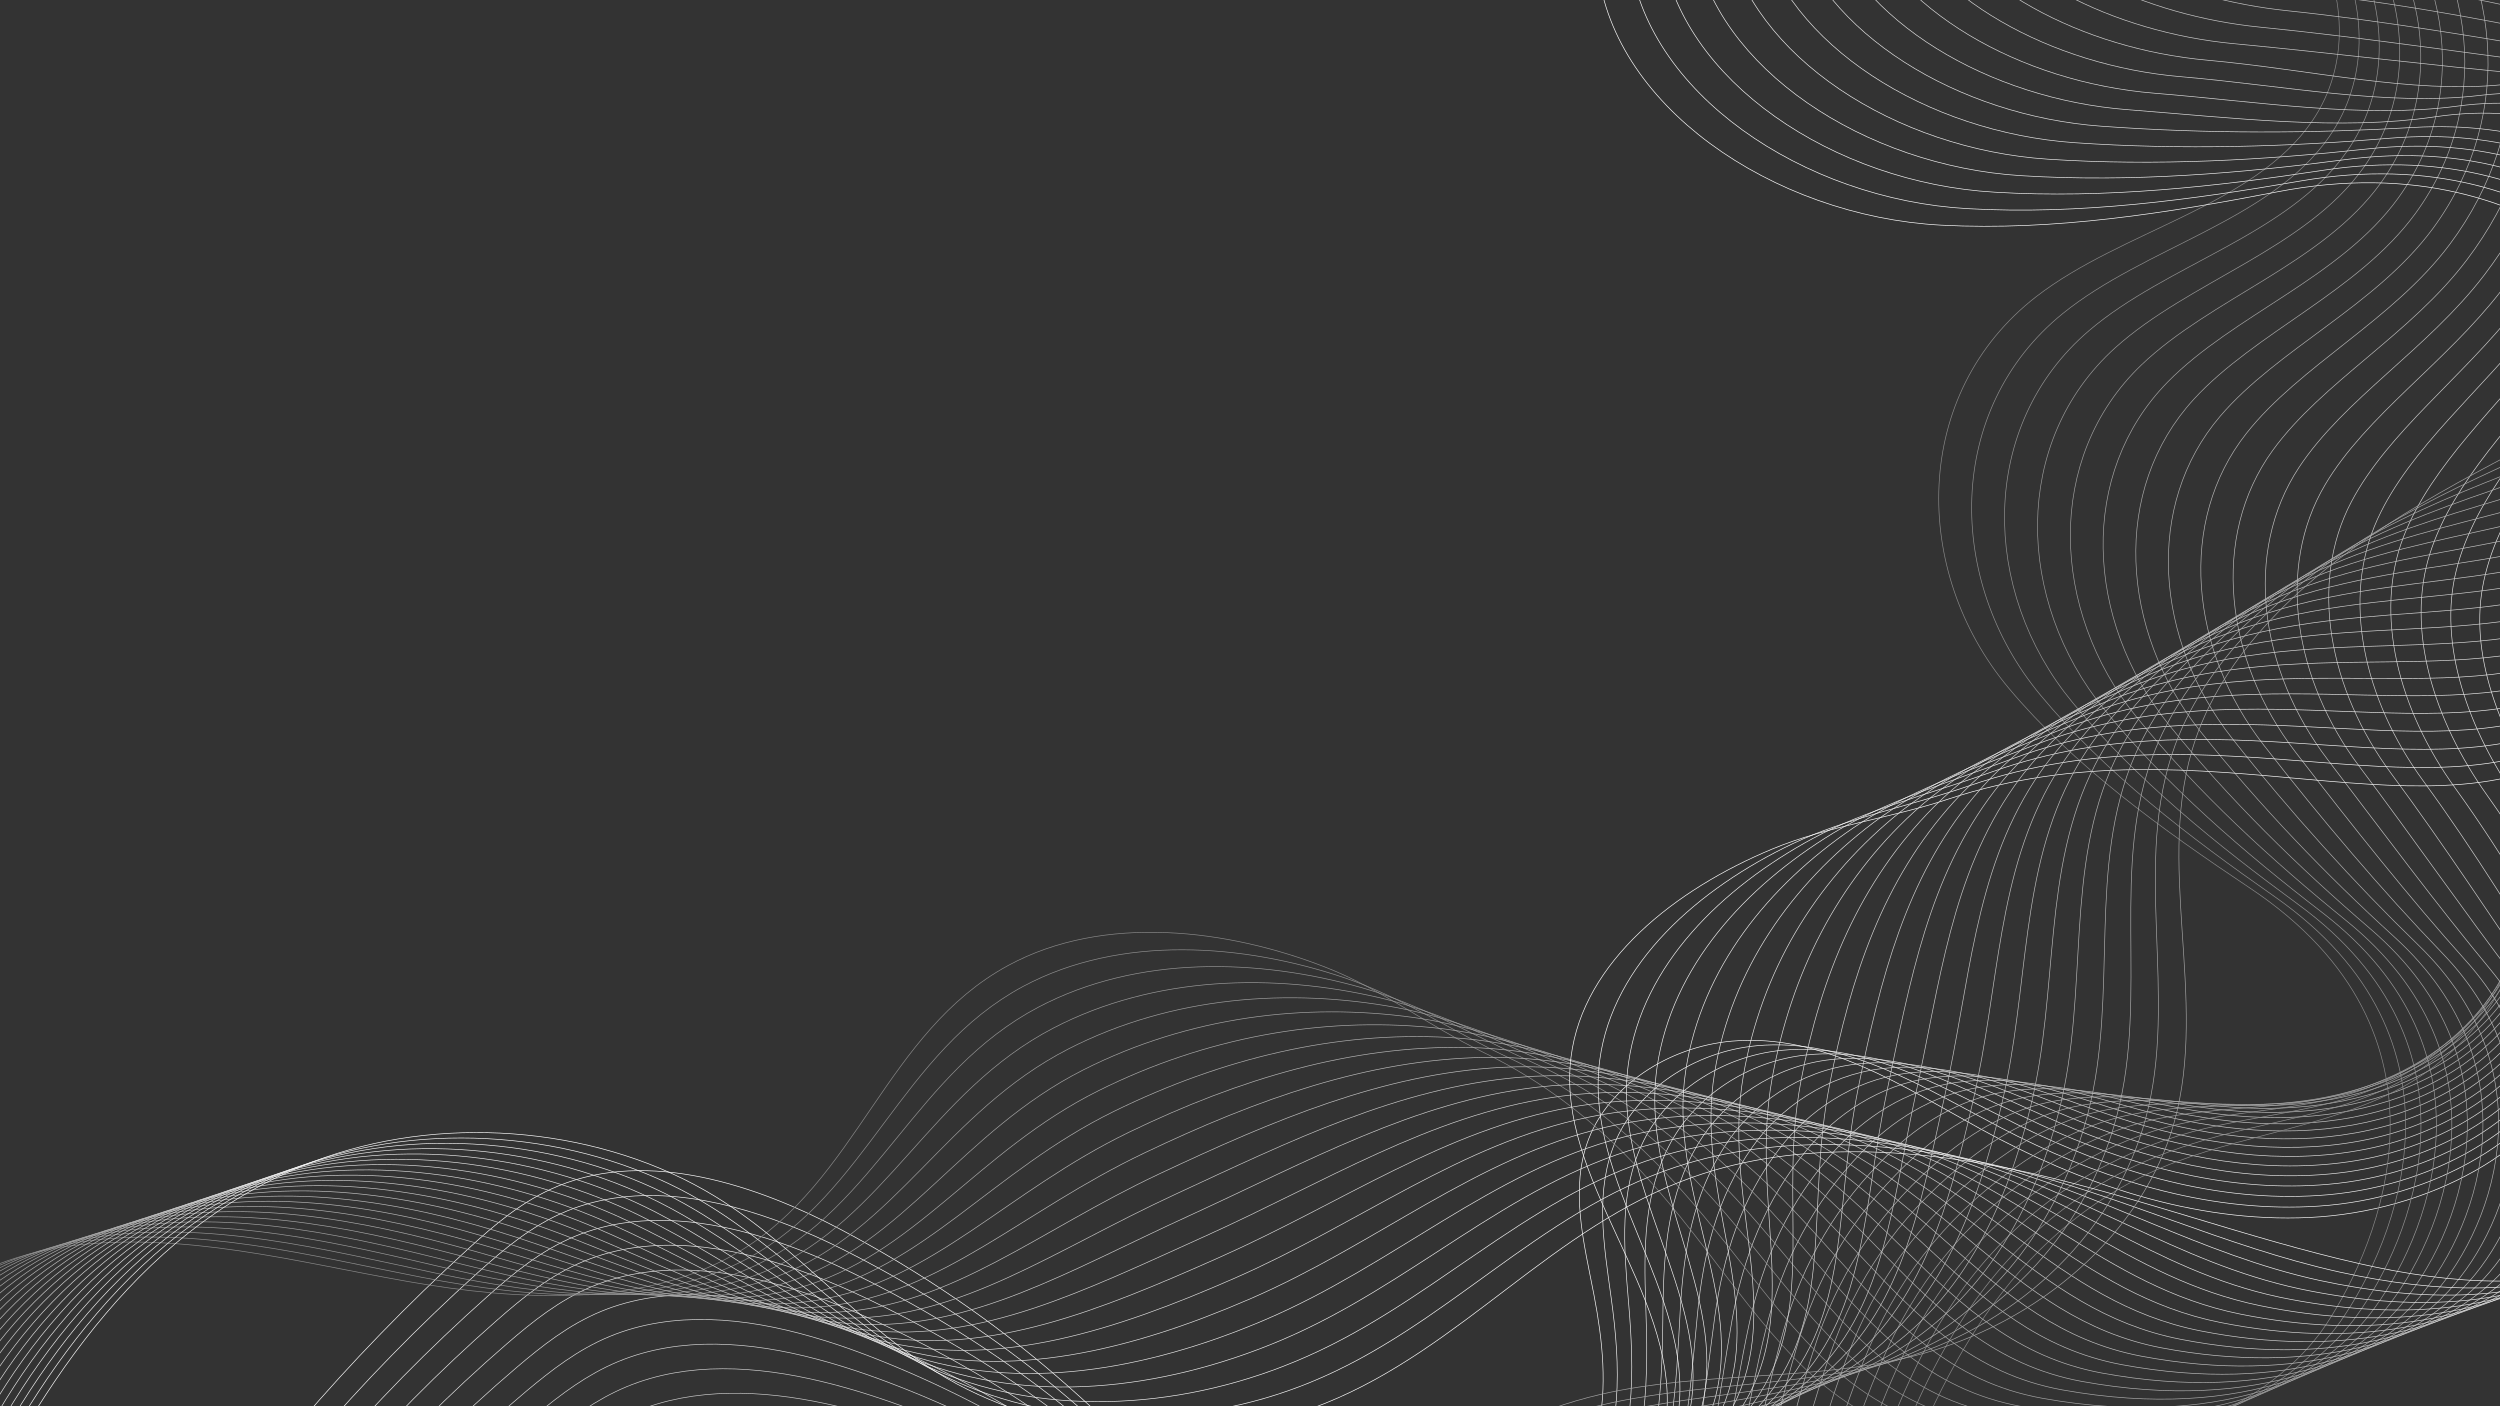 <svg width="3840" height="2160" viewBox="0 0 3840 2160" fill="none" xmlns="http://www.w3.org/2000/svg">
<rect x="0" y="0" width="3840" height="2160" fill="#333333" stroke="none"/>
<g clip-path="url(#clip0_72_3)">
<mask id="mask0_72_3" style="mask-type:luminance" maskUnits="userSpaceOnUse" x="0" y="0" width="3840" height="2160">
<path d="M3840 0H0V2160H3840V0Z" fill="white"/>
</mask>
<g mask="url(#mask0_72_3)">
<path d="M460.493 2184.94C540.098 2091.98 626.314 2003.06 718.515 1918.8C759.501 1881.34 802.867 1844.07 857.2 1821.76C996.086 1764.75 1162.17 1820.1 1293 1889.35C1413.51 1953.14 1524.98 2029.07 1624.28 2115C1722.7 2200.17 1811 2296.39 1930.22 2359.86C2049.45 2423.32 2213.1 2446.79 2328.31 2378.25C2396.87 2337.47 2438.14 2269.79 2453.75 2200.26C2469.37 2130.73 2461.71 2058.96 2448.34 1989.09C2433.03 1909.1 2410.57 1825.66 2440.51 1748.67C2471.51 1668.98 2561.16 1607.93 2660.03 1599.2C2800.69 1586.78 2924.35 1669.41 3042.89 1734.49C3193.49 1817.17 3368.49 1878.72 3547.87 1870.02C3727.24 1861.32 3908.5 1768.74 3962.3 1624.1" stroke="white" stroke-miterlimit="10"/>
<path d="M479.068 2215.98C557.225 2124.55 642.324 2037.37 733.537 1955.11C774.082 1918.54 816.968 1882.23 870.359 1860.29C977.608 1816.21 1101.1 1838.61 1211.79 1882C1241.95 1893.81 1271.17 1907.18 1298.86 1921.18C1417.93 1981.45 1528.46 2053.79 1627.36 2136.11C1725.35 2217.68 1813.29 2310.73 1931.27 2371.85C1997.42 2406.11 2075.8 2429.58 2153 2433.8C2220.24 2437.45 2286.95 2426.16 2342.72 2393.98C2352.68 2388.23 2362.1 2381.93 2370.99 2375.12C2425.72 2333.19 2458.97 2272.89 2473.52 2211.13C2478.19 2191.29 2481.1 2171.28 2482.66 2151.22C2486.75 2098.83 2481.96 2045.8 2474.83 1994C2463.63 1911.81 2448.71 1827.63 2482.41 1750.81C2515.88 1674.51 2601.84 1615.18 2698.36 1606.25C2835.68 1593.53 2956.85 1671.39 3072.77 1731.9C3081.91 1736.67 3091.14 1741.36 3100.45 1745.95C3241.15 1815.42 3400.41 1863.6 3562.18 1852.55C3734.66 1840.77 3907.64 1748.68 3957.6 1607.32" stroke="#F9F9F9" stroke-miterlimit="10"/>
<path d="M497.643 2247.03C574.346 2157.11 658.33 2071.69 748.559 1991.42C788.659 1955.74 831.068 1920.41 883.528 1898.82C988.856 1855.46 1109.87 1875.67 1218.8 1916.24C1248.52 1927.28 1277.35 1939.83 1304.72 1953.01C1422.36 2009.75 1531.96 2078.53 1630.45 2157.22C1728.03 2235.19 1815.66 2324.98 1932.34 2383.84C2001 2418.47 2081.43 2442.94 2160.98 2448.21C2230.11 2452.74 2299.29 2442.1 2357.14 2409.7C2367.49 2403.91 2377.3 2397.52 2386.55 2390.58C2443.57 2347.84 2477.62 2285.69 2493.29 2222.01C2498.31 2201.58 2501.59 2180.97 2503.59 2160.37C2508.82 2106.53 2505.92 2051.99 2501.32 1998.91C2494.24 1914.52 2486.72 1829.71 2524.3 1752.95C2559.99 1680.06 2642.53 1622.45 2736.69 1613.3C2870.68 1600.28 2989.35 1673.38 3102.65 1729.32C3111.59 1733.73 3120.6 1738.05 3129.69 1742.29C3267.08 1806.3 3421.19 1849.02 3576.5 1835.08C3742.07 1820.22 3906.77 1728.61 3952.91 1590.53" stroke="#F4F4F4" stroke-miterlimit="10"/>
<path d="M516.219 2278.08C591.467 2189.68 674.34 2106 763.586 2027.72C803.241 1992.94 845.174 1958.58 896.691 1937.34C1000.1 1894.72 1118.64 1912.73 1225.81 1950.48C1255.09 1960.75 1283.52 1972.47 1310.58 1984.84C1426.78 2038.06 1535.45 2103.27 1633.54 2178.33C1730.69 2252.71 1818.09 2339.16 1933.39 2395.82C2004.6 2430.82 2087.05 2456.3 2168.95 2462.62C2239.98 2468.03 2311.63 2458.06 2371.54 2425.42C2382.28 2419.58 2392.48 2413.1 2402.1 2406.04C2461.41 2362.5 2496.28 2298.5 2513.06 2232.87C2518.42 2211.87 2522.08 2190.67 2524.51 2169.51C2530.88 2114.23 2529.88 2058.18 2527.82 2003.82C2524.84 1917.23 2524.57 1831.89 2566.2 1755.08C2603.85 1685.6 2683.21 1629.7 2775.02 1620.34C2905.68 1607.02 3021.85 1675.36 3132.53 1726.73C3141.26 1730.77 3150.06 1734.74 3158.93 1738.61C3293.01 1797.16 3441.98 1834.44 3590.82 1817.6C3749.5 1799.67 3905.92 1708.54 3948.22 1573.75" stroke="#EEEEEE" stroke-miterlimit="10"/>
<path d="M534.794 2309.13C608.594 2222.24 690.345 2140.31 778.609 2064.03C817.818 2030.14 859.279 1996.75 909.86 1975.87C1011.35 1933.97 1127.41 1949.78 1232.83 1984.72C1261.65 1994.21 1289.69 2005.12 1316.44 2016.66C1431.21 2066.37 1538.94 2127.99 1636.62 2199.42C1733.36 2270.21 1820.58 2353.27 1934.46 2407.8C2008.23 2443.13 2092.68 2469.64 2176.94 2477.01C2249.85 2483.32 2323.98 2474 2385.96 2441.13C2397.09 2435.24 2407.66 2428.68 2417.66 2421.49C2479.25 2377.14 2514.93 2311.3 2532.83 2243.73C2538.54 2222.14 2542.57 2200.35 2545.44 2178.64C2552.95 2121.92 2553.84 2064.36 2554.31 2008.71C2555.45 1919.92 2562.28 1834.13 2608.1 1757.2C2647.46 1691.11 2723.9 1636.93 2813.35 1627.37C2940.68 1613.75 3054.35 1677.33 3162.42 1724.13C3170.94 1727.81 3179.52 1731.42 3188.18 1734.93C3318.95 1788.03 3462.77 1819.85 3605.15 1800.11C3756.92 1779.11 3905.06 1688.46 3943.53 1556.95" stroke="#E9E9E9" stroke-miterlimit="10"/>
<path d="M553.37 2340.18C625.715 2254.81 706.355 2174.63 793.631 2100.34C832.399 2067.34 873.38 2034.92 923.018 2014.4C1022.6 1973.23 1136.17 1986.85 1239.84 2018.96C1268.22 2027.68 1295.86 2037.77 1322.29 2048.49C1435.63 2094.68 1542.43 2152.73 1639.7 2220.53C1736.02 2287.72 1823.11 2367.33 1935.51 2419.79C2011.87 2455.44 2098.3 2483 2184.9 2491.42C2259.71 2498.61 2336.31 2489.95 2400.35 2456.85C2411.87 2450.92 2422.84 2444.27 2433.2 2436.94C2497.08 2391.79 2533.57 2324.1 2552.59 2254.6C2558.64 2232.42 2563.05 2210.04 2566.35 2187.78C2575.01 2129.61 2577.65 2070.54 2580.8 2013.62C2585.83 1922.62 2599.82 1836.42 2649.98 1759.34C2690.82 1696.59 2764.57 1644.19 2851.68 1634.42C2975.67 1620.5 3086.84 1679.31 3192.29 1721.53C3200.6 1724.86 3208.98 1728.1 3217.41 1731.26C3344.87 1778.89 3483.54 1805.27 3619.45 1782.64C3764.33 1758.55 3904.19 1668.39 3938.83 1540.16" stroke="#E3E3E3" stroke-miterlimit="10"/>
<path d="M571.95 2371.23C642.842 2287.37 722.37 2208.94 808.658 2136.65C846.981 2104.53 887.485 2073.09 936.192 2052.92C1033.86 2012.49 1144.95 2023.9 1246.86 2053.2C1274.79 2061.15 1302.04 2070.42 1328.16 2080.32C1440.07 2122.99 1545.92 2177.46 1642.79 2241.64C1738.7 2305.23 1825.7 2381.33 1936.57 2431.78C2015.54 2467.72 2103.93 2496.36 2192.89 2505.83C2269.59 2513.9 2348.66 2505.9 2414.78 2472.58C2426.69 2466.59 2438.03 2459.86 2448.77 2452.4C2514.93 2406.45 2552.23 2336.91 2572.37 2265.48C2578.77 2242.71 2583.54 2219.73 2587.28 2196.92C2597.08 2137.31 2601.61 2076.72 2607.29 2018.53C2616.41 1925.32 2637.19 1838.75 2691.89 1761.48C2733.96 1702.04 2805.27 1651.45 2890.01 1641.47C3010.67 1627.25 3119.34 1681.31 3222.17 1718.95C3230.28 1721.92 3238.45 1724.8 3246.65 1727.6C3370.8 1769.78 3504.33 1790.7 3633.77 1765.17C3771.75 1738.01 3903.33 1648.34 3934.14 1523.39" stroke="#DEDEDE" stroke-miterlimit="10"/>
<path d="M590.525 2402.28C659.968 2319.94 738.376 2243.26 823.68 2172.96C861.558 2141.73 901.586 2111.27 949.355 2091.45C1045.1 2051.75 1153.72 2060.96 1253.87 2087.44C1281.35 2094.61 1308.21 2103.07 1334.01 2112.15C1444.49 2151.3 1549.41 2202.19 1645.87 2262.75C1741.36 2322.75 1828.32 2395.28 1937.63 2443.77C2019.23 2479.98 2109.55 2509.72 2200.86 2520.24C2279.45 2529.2 2361 2521.85 2429.18 2488.3C2441.48 2482.27 2453.21 2475.45 2464.32 2467.86C2532.76 2421.11 2570.88 2349.72 2592.13 2276.36C2598.88 2253.01 2604.02 2229.43 2608.2 2206.07C2619.15 2145.02 2625.55 2082.91 2633.78 2023.44C2646.99 1928.03 2674.37 1841.07 2733.78 1763.62C2776.87 1707.44 2845.95 1658.71 2928.34 1648.53C3045.66 1634.01 3151.84 1683.3 3252.05 1716.37C3259.96 1718.98 3267.91 1721.5 3275.9 1723.93C3396.73 1760.66 3525.12 1776.12 3648.09 1747.7C3779.17 1717.47 3902.48 1628.28 3929.45 1506.61" stroke="#D8D8D8" stroke-miterlimit="10"/>
<path d="M609.101 2433.33C677.089 2352.5 754.386 2277.56 838.702 2209.27C876.134 2178.93 915.686 2149.44 962.519 2129.98C1056.35 2091 1162.43 2098.19 1260.88 2121.68C1287.91 2128.12 1314.38 2135.71 1339.87 2143.97C1448.91 2179.6 1552.9 2226.92 1648.96 2283.85C1744.03 2340.26 1830.98 2409.16 1938.69 2455.76C2022.94 2492.2 2115.17 2523.07 2208.84 2534.64C2289.33 2544.48 2373.35 2537.8 2443.59 2504.02C2456.28 2497.94 2468.4 2491.04 2479.87 2483.32C2550.6 2435.75 2589.53 2362.52 2611.91 2287.22C2619 2263.28 2624.51 2239.12 2629.13 2215.21C2641.21 2152.71 2649.51 2089.09 2660.28 2028.34C2677.6 1930.72 2711.37 1843.35 2775.68 1765.75C2819.6 1712.75 2886.64 1665.96 2966.67 1655.56C3080.66 1640.74 3184.34 1685.27 3281.94 1713.77C3289.63 1716.02 3297.37 1718.18 3305.14 1720.25C3422.66 1751.52 3545.9 1761.54 3662.41 1730.22C3786.59 1696.91 3901.62 1608.2 3924.76 1489.82" stroke="#D2D2D2" stroke-miterlimit="10"/>
<path d="M627.676 2464.38C694.21 2385.07 770.391 2311.88 853.724 2245.57C890.716 2216.13 929.792 2187.61 975.683 2168.51C1067.59 2130.26 1171.21 2135.26 1267.89 2155.91C1294.46 2161.59 1320.55 2168.36 1345.73 2175.79C1453.33 2207.91 1556.39 2251.64 1652.04 2304.95C1746.69 2357.76 1833.67 2423 1939.74 2467.74C2026.66 2504.39 2120.79 2536.42 2216.81 2549.04C2299.18 2559.76 2385.67 2553.74 2457.99 2519.74C2471.07 2513.6 2483.57 2506.62 2495.42 2498.77C2568.43 2450.4 2608.17 2375.32 2631.66 2298.08C2639.1 2273.56 2644.99 2248.81 2650.05 2224.34C2663.27 2160.4 2673.45 2095.26 2686.77 2033.24C2708.19 1933.41 2748.16 1845.57 2817.57 1767.88C2862.14 1717.99 2927.31 1673.21 3004.99 1662.6C3115.65 1647.48 3216.83 1687.25 3311.81 1711.17C3319.3 1713.06 3326.82 1714.86 3334.37 1716.57C3448.58 1742.39 3566.68 1746.95 3676.72 1712.74C3794 1676.35 3900.75 1588.12 3920.06 1473.03" stroke="#CDCDCD" stroke-miterlimit="10"/>
<path d="M646.251 2495.43C711.337 2417.63 786.401 2346.19 868.746 2281.88C905.293 2253.33 943.892 2225.78 988.846 2207.04C1078.84 2169.51 1179.98 2172.33 1274.9 2190.16C1301.03 2195.07 1326.71 2201.01 1351.58 2207.63C1457.76 2236.22 1559.87 2276.39 1655.12 2326.07C1749.35 2375.28 1836.38 2436.81 1940.79 2479.73C2030.4 2516.56 2126.41 2549.78 2224.79 2563.45C2309.05 2575.06 2398.01 2569.7 2472.4 2535.46C2485.87 2529.28 2498.75 2522.21 2510.97 2514.23C2586.27 2465.06 2626.83 2388.13 2651.43 2308.96C2659.22 2283.85 2665.48 2258.5 2670.97 2233.49C2685.33 2168.1 2697.41 2101.46 2713.26 2038.15C2738.79 1936.12 2784.76 1847.72 2859.46 1770.02C2904.51 1723.16 2968 1680.47 3043.32 1669.66C3150.64 1654.24 3249.33 1689.24 3341.69 1708.59C3348.98 1710.12 3356.28 1711.56 3363.62 1712.91C3474.51 1733.27 3587.47 1732.38 3691.04 1695.28C3801.43 1655.81 3899.9 1568.07 3915.37 1456.25" stroke="#C7C7C7" stroke-miterlimit="10"/>
<path d="M664.827 2526.48C728.458 2450.2 802.411 2380.51 883.768 2318.19C919.869 2290.52 957.993 2263.95 1002.01 2245.56C1090.08 2208.77 1188.75 2209.39 1281.91 2224.39C1307.6 2228.53 1332.89 2233.65 1357.44 2239.45C1462.18 2264.53 1563.37 2301.12 1658.2 2347.17C1752.01 2392.79 1839.12 2450.57 1941.85 2491.72C2034.17 2528.69 2132.03 2563.14 2232.76 2577.86C2318.91 2590.35 2410.35 2585.65 2486.8 2551.18C2500.66 2544.95 2513.93 2537.8 2526.52 2529.68C2604.1 2479.71 2645.47 2400.93 2671.2 2319.83C2679.33 2294.13 2685.96 2268.19 2691.89 2242.63C2707.39 2175.8 2721.37 2107.64 2739.74 2043.06C2769.4 1938.82 2821.14 1849.72 2901.35 1772.15C2946.75 1728.24 3008.67 1687.72 3081.64 1676.7C3185.63 1660.98 3281.82 1691.22 3371.56 1706C3378.63 1707.16 3385.73 1708.25 3392.84 1709.23C3500.43 1724.14 3608.24 1717.79 3705.34 1677.8C3808.82 1635.25 3899.02 1548 3910.66 1439.47" stroke="#C2C2C2" stroke-miterlimit="10"/>
<path d="M683.402 2557.53C745.58 2482.76 818.417 2414.82 898.79 2354.5C934.446 2327.72 972.093 2302.12 1015.17 2284.09C1101.33 2248.03 1197.53 2246.46 1288.92 2258.63C1314.16 2262 1339.06 2266.3 1363.3 2271.28C1466.6 2292.84 1566.86 2325.84 1661.29 2368.28C1754.68 2410.3 1841.88 2464.29 1942.9 2503.7C2037.95 2540.79 2137.65 2576.5 2240.74 2592.27C2328.78 2605.64 2422.69 2601.59 2501.21 2566.91C2515.46 2560.63 2529.11 2553.39 2542.07 2545.15C2621.94 2494.36 2664.12 2413.74 2690.96 2330.7C2699.44 2304.42 2706.44 2277.88 2712.81 2251.77C2729.46 2183.5 2745.48 2113.86 2766.23 2047.97C2800.25 1941.57 2857.31 1851.58 2943.24 1774.29C2988.88 1733.24 3049.36 1694.97 3119.97 1683.75C3220.63 1667.73 3314.32 1693.2 3401.44 1703.41C3408.31 1704.21 3415.2 1704.94 3422.09 1705.56C3526.36 1715.01 3629.03 1703.21 3719.66 1660.32C3816.25 1614.7 3898.17 1527.93 3905.97 1422.68" stroke="#BCBCBC" stroke-miterlimit="10"/>
<path d="M701.978 2588.58C762.706 2515.33 834.427 2449.13 913.813 2390.8C949.023 2364.92 986.199 2340.3 1028.34 2322.62C1112.58 2287.29 1206.3 2283.52 1295.94 2292.88C1320.73 2295.47 1345.23 2298.95 1369.15 2303.11C1471.03 2321.15 1570.35 2350.59 1664.37 2389.39C1757.35 2427.82 1844.66 2477.98 1943.97 2515.7C2041.77 2552.84 2143.28 2589.86 2248.72 2606.68C2338.65 2620.94 2435.04 2617.55 2515.63 2582.63C2530.26 2576.3 2544.3 2568.98 2557.63 2560.61C2639.78 2509.02 2682.78 2426.55 2710.74 2341.57C2719.56 2314.71 2726.93 2287.58 2733.74 2260.92C2751.53 2191.19 2769.45 2120.05 2792.73 2052.88C2830.86 1944.29 2893.29 1853.25 2985.14 1776.43C3030.92 1738.14 3090.05 1702.23 3158.31 1690.8C3255.63 1674.48 3346.83 1695.19 3431.33 1700.83C3438 1701.27 3444.67 1701.63 3451.35 1701.89C3552.3 1705.89 3649.83 1688.64 3734 1642.85C3823.68 1594.15 3897.32 1507.86 3901.29 1405.9" stroke="#B7B7B7" stroke-miterlimit="10"/>
<path d="M720.553 2619.63C779.827 2547.89 850.432 2483.45 928.835 2427.11C963.604 2402.11 1000.3 2378.47 1041.5 2361.14C1123.82 2326.54 1215.08 2320.56 1302.95 2327.11C1327.3 2328.92 1351.4 2331.59 1375.01 2334.93C1475.45 2349.45 1573.84 2375.31 1667.46 2410.49C1760.01 2445.32 1847.46 2491.62 1945.02 2527.68C2045.6 2564.85 2148.9 2603.21 2256.69 2621.08C2348.52 2636.22 2447.38 2633.49 2530.03 2598.35C2545.05 2591.97 2559.48 2584.56 2573.18 2576.06C2657.62 2523.67 2701.42 2439.35 2730.5 2352.44C2739.67 2324.99 2747.41 2297.26 2754.65 2270.05C2773.59 2198.89 2793.4 2126.23 2819.22 2057.78C2861.46 1946.99 2929.04 1854.67 3027.04 1778.56C3072.88 1742.95 3130.73 1709.48 3196.64 1697.84C3290.62 1681.22 3379.32 1697.17 3461.21 1698.24C3467.67 1698.32 3474.12 1698.31 3480.58 1698.22C3578.22 1696.76 3670.6 1674.06 3748.31 1625.37C3831.1 1573.6 3896.46 1487.8 3896.6 1389.11" stroke="#B1B1B1" stroke-miterlimit="10"/>
<path d="M739.128 2650.68C796.948 2580.46 866.442 2517.76 943.857 2463.42C978.181 2439.31 1014.4 2416.64 1054.66 2399.67C1135.07 2365.8 1223.86 2357.61 1309.96 2361.35C1333.86 2362.39 1357.57 2364.24 1380.86 2366.76C1479.87 2377.76 1577.32 2400.05 1670.53 2431.59C1762.67 2462.83 1850.26 2505.24 1946.07 2539.66C2049.44 2576.81 2154.52 2616.56 2264.66 2635.49C2358.38 2651.51 2459.71 2649.44 2544.44 2614.07C2559.85 2607.64 2574.66 2600.15 2588.73 2591.52C2675.45 2538.32 2720.07 2452.15 2750.26 2363.31C2759.78 2335.28 2767.9 2306.96 2775.57 2279.19C2795.65 2206.59 2817.35 2132.42 2845.71 2062.68C2892.05 1949.69 2964.59 1855.83 3068.92 1780.69C3114.78 1747.66 3171.4 1716.73 3234.96 1704.88C3325.61 1687.96 3411.81 1699.15 3491.08 1695.64C3497.33 1695.36 3503.58 1695 3509.81 1694.55C3604.14 1687.63 3691.38 1659.47 3762.62 1607.9C3838.5 1553.05 3895.59 1467.72 3891.89 1372.32" stroke="#ABABAB" stroke-miterlimit="10"/>
<path d="M757.704 2681.73C814.075 2613.02 882.453 2552.07 958.879 2499.72C992.758 2476.51 1028.5 2454.81 1067.83 2438.2C1146.32 2405.05 1232.63 2394.65 1316.97 2395.59C1340.43 2395.85 1363.74 2396.88 1386.73 2398.59C1484.3 2406.07 1580.82 2424.77 1673.62 2452.7C1765.34 2480.34 1853.09 2518.81 1947.13 2551.65C2053.31 2588.72 2160.14 2629.92 2272.64 2649.89C2368.25 2666.8 2472.05 2665.39 2558.84 2629.78C2574.64 2623.31 2589.84 2615.73 2604.28 2606.97C2693.28 2552.97 2738.72 2464.95 2770.03 2374.18C2779.89 2345.55 2788.38 2316.65 2796.49 2288.33C2817.7 2214.28 2841.3 2138.6 2872.19 2067.59C2922.65 1952.39 2999.95 1856.68 3110.81 1782.83C3156.65 1752.29 3212.08 1723.99 3273.28 1711.93C3360.6 1694.71 3444.3 1701.13 3520.95 1693.06C3526.99 1692.42 3533.03 1691.69 3539.05 1690.88C3630.06 1678.51 3712.15 1644.9 3776.93 1590.43C3845.91 1532.5 3894.72 1447.66 3887.19 1355.54" stroke="#A6A6A6" stroke-miterlimit="10"/>
<path d="M776.279 2712.77C831.196 2645.59 898.458 2586.38 973.901 2536.03C1007.33 2513.71 1042.61 2492.98 1080.99 2476.73C1157.57 2444.31 1241.41 2431.69 1323.98 2429.83C1347 2429.31 1369.91 2429.53 1392.58 2430.41C1488.72 2434.38 1584.3 2449.5 1676.7 2473.8C1768 2497.85 1855.91 2532.37 1948.18 2563.63C2057.2 2600.57 2165.76 2643.27 2280.61 2664.29C2378.11 2682.08 2484.39 2681.33 2573.25 2645.5C2589.44 2638.98 2605.02 2631.32 2619.83 2622.43C2711.12 2567.62 2757.37 2477.76 2789.8 2385.05C2800 2355.83 2808.86 2326.34 2817.41 2297.47C2839.77 2221.98 2865.26 2144.79 2898.69 2072.49C2953.26 1955.1 3035.13 1857.19 3152.71 1784.96C3198.53 1756.81 3252.77 1731.24 3311.62 1718.97C3395.6 1701.45 3476.81 1703.11 3550.84 1690.46C3556.68 1689.46 3562.5 1688.38 3568.3 1687.2C3656 1669.37 3732.95 1630.31 3791.25 1572.94C3853.34 1511.94 3893.87 1427.59 3882.51 1338.75" stroke="#A0A0A0" stroke-miterlimit="10"/>
<path d="M794.854 2743.83C848.317 2678.15 914.468 2620.7 988.923 2572.34C1021.91 2550.91 1056.71 2531.15 1094.15 2515.26C1168.81 2483.57 1250.18 2468.61 1330.99 2464.07C1353.56 2462.74 1376.08 2462.19 1398.44 2462.25C1493.15 2462.69 1587.79 2474.24 1679.78 2494.91C1770.66 2515.37 1858.74 2545.9 1949.24 2575.62C2061.12 2612.37 2171.39 2656.63 2288.59 2678.7C2387.98 2697.38 2496.73 2697.29 2587.66 2661.23C2604.24 2654.66 2620.2 2646.91 2635.38 2637.89C2728.96 2582.28 2776.02 2490.57 2809.56 2395.92C2820.12 2366.12 2829.35 2336.03 2838.33 2306.61C2861.83 2229.67 2889.22 2150.98 2925.18 2077.4C2983.85 1957.81 3070.15 1857.31 3194.6 1787.1C3240.41 1761.25 3293.46 1738.49 3349.94 1726.02C3430.6 1708.2 3509.3 1705.1 3580.71 1687.88C3586.35 1686.52 3591.96 1685.07 3597.53 1683.53C3681.92 1660.25 3753.73 1615.74 3805.56 1555.48C3860.75 1491.4 3893 1407.53 3877.81 1321.97" stroke="#9B9B9B" stroke-miterlimit="10"/>
<path d="M813.435 2774.87C865.449 2710.72 930.478 2655.01 1003.95 2608.65C1036.5 2588.11 1070.81 2569.32 1107.32 2553.78C1180.06 2522.82 1258.95 2505.66 1338.01 2498.3C1360.13 2496.2 1382.26 2494.83 1404.3 2494.07C1497.57 2490.99 1591.28 2498.97 1682.87 2516.02C1773.33 2532.88 1861.58 2559.39 1950.3 2587.61C2065.05 2624.1 2177.01 2669.98 2296.57 2693.11C2397.85 2712.66 2509.08 2713.24 2602.07 2676.94C2619.04 2670.33 2635.39 2662.49 2650.94 2653.34C2746.8 2596.93 2794.67 2503.37 2829.34 2406.78C2840.24 2376.4 2849.84 2345.72 2859.26 2315.75C2883.91 2237.37 2913.18 2157.16 2951.67 2082.3C3014.46 1960.51 3105.04 1857.03 3236.51 1789.22C3282.34 1765.58 3334.14 1745.74 3388.28 1733.06C3465.59 1714.94 3541.81 1707.07 3610.6 1685.28C3616.03 1683.56 3621.42 1681.75 3626.78 1679.85C3707.86 1651.11 3774.52 1601.14 3819.89 1537.99C3868.17 1470.83 3892.15 1387.45 3873.12 1305.18" stroke="#959595" stroke-miterlimit="10"/>
<path d="M832.01 2805.93C882.57 2743.29 946.488 2689.33 1018.97 2644.96C1051.07 2625.31 1084.91 2607.5 1120.49 2592.31C1191.31 2562.08 1267.72 2542.72 1345.02 2532.55C1366.69 2529.67 1388.42 2527.48 1410.16 2525.9C1502 2519.31 1594.77 2523.71 1685.95 2537.13C1775.99 2550.39 1864.42 2572.87 1951.35 2599.6C2069.01 2635.77 2182.64 2683.35 2304.54 2707.52C2407.72 2727.96 2521.42 2729.19 2616.47 2692.67C2633.84 2686.01 2650.56 2678.08 2666.49 2668.8C2764.63 2611.58 2813.32 2516.18 2849.1 2417.66C2860.34 2386.69 2870.32 2355.42 2880.17 2324.9C2905.96 2245.07 2937.13 2163.35 2978.16 2087.22C3045.05 1963.22 3139.82 1856.33 3278.39 1791.37C3324.3 1769.84 3374.81 1753 3426.6 1740.12C3500.58 1721.7 3574.29 1709.07 3640.47 1682.7C3645.69 1680.62 3650.87 1678.45 3656.01 1676.19C3733.78 1642 3795.3 1586.58 3834.2 1520.53C3875.58 1450.3 3891.28 1367.4 3868.42 1288.41" stroke="#909090" stroke-miterlimit="10"/>
<path d="M850.586 2836.97C964.695 2694.94 1152.76 2601.06 1352.03 2566.78C1551.31 2532.51 1760.56 2554.65 1952.41 2611.58C2072.99 2647.36 2188.26 2696.7 2312.52 2721.92C2436.79 2747.14 2576.59 2745.18 2682.05 2684.25C2814.02 2608.01 2858.04 2464.01 2901.1 2334.04C2971.92 2120.3 3085.18 1893.01 3320.29 1793.5C3437.4 1743.93 3574.46 1731.52 3685.26 1672.51C3838.87 1590.71 3915.53 1418.52 3863.73 1271.61" stroke="#8A8A8A" stroke-miterlimit="10"/>
<path d="M-216.868 2207.65C-238.413 2060.75 -66.555 1936.63 106.772 1913.81C280.095 1890.98 453.965 1938.08 625.7 1968.26C797.435 1998.45 990.659 2008.42 1134.12 1923.23C1317.52 1814.33 1359.95 1585.22 1548.63 1482.93C1695.69 1403.2 1887.11 1427.05 2037.79 1486.37C2122.98 1519.91 2195.41 1576.33 2276.84 1615.62C2646.11 1793.85 2671.01 2158.06 2984.74 2212.37C3324.43 2271.18 3508.75 2131.44 3572.86 2034.52C3654.98 1910.37 3791.91 1588.24 3456.39 1364.39C3320.08 1273.45 3185.52 1176.52 3085.24 1056.78C2935.11 877.5 2936.13 603.418 3128.11 455.276C3259.69 353.748 3461.77 316.626 3551.15 186.451C3611.23 98.958 3603.02 -13.841 3551.38 -105.088C3499.74 -196.335 3409.78 -268.496 3312.05 -327.02" stroke="#8A8A8A" stroke-miterlimit="10"/>
<path d="M-209.085 2214.98C-223.959 2063.87 -53.038 1933.31 125.46 1907.33C299.684 1881.98 476.421 1928.7 648.177 1962.03C817.905 1994.96 1006.34 2009.89 1149.34 1932.46C1332 1833.37 1383.37 1615.9 1571.82 1514.95C1721.93 1434.96 1910.32 1449.83 2064.59 1501.68C2153.21 1531.47 2231.74 1584.65 2317.02 1624.51C2678.53 1793.5 2708.27 2145.88 3015.17 2199.44C3345.28 2256.94 3528.58 2124.69 3595.2 2029.32C3679.62 1908.47 3810.27 1598.1 3493.23 1376.8C3362.52 1285.56 3232.9 1186.78 3134.24 1067.77C2988.54 892.746 2987.22 628.418 3168.42 481.568C3293.78 379.966 3488.6 338.572 3577.61 210.078C3638.7 122.235 3634.94 11.046 3589.82 -80.883C3544.27 -173.668 3461.21 -249.929 3367.3 -312.75" stroke="#909090" stroke-miterlimit="10"/>
<path d="M-201.303 2222.31C-209.505 2066.99 -39.532 1930.04 144.148 1900.86C319.278 1873.04 498.872 1919.3 670.659 1955.8C838.38 1991.43 1022.03 2011.37 1164.58 1941.69C1346.5 1852.42 1406.54 1646.22 1595.02 1546.98C1747.97 1466.44 1933.72 1472.52 2091.39 1517C2183.55 1543 2268.02 1592.99 2357.19 1633.4C2710.62 1793.56 2745.52 2133.7 3045.6 2186.53C3366.12 2242.72 3548.37 2117.96 3617.54 2024.14C3704.2 1906.57 3828.64 1607.77 3530.07 1389.22C3404.92 1297.62 3280.29 1197.04 3183.25 1078.77C3041.97 907.995 3038.3 653.34 3208.72 507.864C3327.89 406.132 3515.44 360.517 3604.06 233.708C3666.17 145.515 3666.89 35.861 3628.25 -56.669C3588.83 -151.07 3512.64 -231.353 3422.55 -298.473" stroke="#959595" stroke-miterlimit="10"/>
<path d="M-193.521 2229.64C-195.052 2070.1 -26.025 1926.81 162.842 1894.39C338.872 1864.16 521.323 1909.85 693.14 1949.56C858.849 1987.86 1037.72 2012.84 1179.81 1950.91C1361 1871.46 1429.86 1676.75 1618.21 1578.99C1774.13 1498.07 1957.28 1495.07 2118.2 1532.31C2213.97 1554.47 2304.27 1601.34 2397.37 1642.28C2742.39 1794 2782.77 2121.52 3076.03 2173.59C3386.97 2228.48 3568.14 2111.21 3639.87 2018.94C3728.73 1904.65 3847.07 1617.18 3566.9 1401.63C3447.27 1309.59 3328.07 1207.07 3232.25 1089.75C3095.97 922.903 3089.37 678.149 3249.02 534.147C3362.02 432.225 3541.91 382.273 3630.51 257.325C3693.38 168.653 3698.9 60.588 3666.69 -32.478C3633.42 -128.572 3564.07 -212.794 3477.8 -284.217" stroke="#9B9B9B" stroke-miterlimit="10"/>
<path d="M-185.738 2236.97C-180.598 2073.22 -12.513 1923.63 181.53 1887.9C358.472 1855.33 543.764 1900.37 715.617 1943.32C879.309 1984.24 1053.4 2014.3 1195.04 1960.13C1375.48 1890.5 1453.19 1707.3 1641.4 1611.01C1800.3 1529.72 1980.96 1517.49 2144.99 1547.61C2244.48 1565.88 2340.48 1609.72 2437.54 1651.16C2773.91 1794.77 2820.01 2109.33 3106.45 2160.66C3407.81 2214.24 3587.86 2104.46 3662.21 2013.74C3753.21 1902.72 3865.55 1626.35 3603.74 1414.04C3489.58 1321.46 3375.57 1217.25 3281.24 1100.74C3149.54 938.058 3140.4 702.856 3289.31 560.43C3396.14 458.253 3568.65 404.162 3656.95 280.943C3720.77 191.886 3730.96 85.247 3705.11 -8.281C3678.06 -106.142 3615.49 -194.236 3533.04 -269.957" stroke="#A0A0A0" stroke-miterlimit="10"/>
<path d="M-177.951 2244.3C-166.144 2076.33 1.004 1920.49 200.223 1881.43C378.081 1846.56 566.211 1890.85 738.104 1937.09C899.789 1980.58 1069.21 2016.01 1210.28 1969.35C1390.13 1909.85 1476.56 1737.87 1664.6 1643.03C1826.49 1561.38 2004.76 1539.78 2171.81 1562.93C2275.06 1577.23 2376.66 1618.13 2477.72 1660.04C2805.21 1795.86 2857.27 2097.15 3136.89 2147.73C3428.65 2200.01 3607.54 2097.71 3684.55 2008.55C3777.63 1900.78 3884.13 1635.25 3640.58 1426.46C3531.86 1333.26 3423.07 1227.45 3330.25 1111.73C3203.1 953.221 3191.41 727.449 3329.61 586.717C3430.28 484.207 3595.4 426.065 3683.4 304.56C3748.17 215.119 3763.12 109.845 3743.54 15.919C3722.77 -83.773 3666.91 -175.668 3588.28 -255.692" stroke="#A6A6A6" stroke-miterlimit="10"/>
<path d="M-170.168 2251.64C-151.69 2079.45 14.525 1917.4 218.911 1874.95C397.696 1837.83 588.657 1881.29 760.581 1930.85C920.258 1976.88 1084.89 2017.53 1225.5 1978.57C1404.61 1928.95 1499.93 1768.47 1687.79 1675.05C1852.68 1593.06 2028.62 1561.94 2198.6 1578.24C2305.67 1588.51 2412.79 1626.58 2517.89 1668.93C2836.3 1797.24 2894.52 2084.98 3167.31 2134.81C3449.49 2185.77 3627.18 2090.95 3706.88 2003.36C3802 1898.83 3902.83 1643.87 3677.41 1438.87C3574.13 1344.95 3470.56 1237.65 3379.25 1122.73C3256.65 968.406 3242.36 751.931 3369.92 613.008C3464.42 510.093 3622.18 447.976 3709.85 328.186C3775.59 238.365 3795.36 134.4 3781.98 40.124C3767.57 -61.452 3718.34 -157.101 3643.53 -241.427" stroke="#ABABAB" stroke-miterlimit="10"/>
<path d="M-162.386 2258.97C-137.237 2082.56 28.052 1914.35 237.599 1868.47C417.316 1829.13 611.108 1871.69 783.063 1924.61C940.749 1973.14 1100.56 2019.03 1240.73 1987.79C1419.09 1948.04 1523.32 1799.08 1710.99 1707.07C1878.89 1624.75 2052.53 1583.96 2225.41 1593.55C2336.31 1599.7 2448.9 1635.06 2558.07 1677.81C2867.21 1798.87 2931.76 2072.79 3197.74 2121.87C3470.34 2171.53 3646.79 2084.16 3729.22 1998.16C3826.32 1896.85 3921.69 1652.16 3714.25 1451.28C3616.39 1356.51 3518.03 1247.86 3428.25 1133.71C3310.18 983.586 3293.24 776.27 3410.22 639.287C3498.53 535.875 3648.96 469.878 3736.3 351.799C3803.01 261.602 3827.69 158.911 3820.42 64.316C3812.45 -39.178 3769.77 -138.542 3698.78 -227.167" stroke="#B1B1B1" stroke-miterlimit="10"/>
<path d="M-154.604 2266.3C-122.783 2085.68 41.595 1911.34 256.292 1862C436.951 1820.48 633.574 1862.05 805.545 1918.38C961.244 1969.37 1116.24 2020.53 1255.97 1997.02C1433.56 1967.12 1546.73 1829.71 1734.18 1739.09C1905.11 1656.46 2076.46 1605.86 2252.21 1608.86C2366.97 1610.82 2484.96 1643.59 2598.24 1686.69C2897.97 1800.75 2969.01 2060.61 3228.16 2108.94C3491.17 2157.3 3666.36 2077.37 3751.55 1992.97C3850.59 1894.85 3940.74 1660.13 3751.08 1463.69C3658.65 1367.96 3565.49 1258.08 3477.25 1144.7C3363.68 998.793 3344.02 800.487 3450.51 665.578C3532.6 561.583 3675.76 491.802 3762.74 375.425C3830.44 284.861 3860.11 183.41 3858.84 88.521C3857.43 -16.921 3821.19 -119.975 3754.02 -212.898" stroke="#B7B7B7" stroke-miterlimit="10"/>
<path d="M-146.821 2273.63C-108.329 2088.8 55.148 1908.37 274.98 1855.53C456.596 1811.87 656.051 1852.39 828.027 1912.15C981.75 1965.57 1131.9 2022.03 1271.2 2006.24C1448.03 1986.2 1570.16 1860.37 1757.38 1771.12C1931.34 1688.19 2100.4 1627.66 2279.01 1624.18C2397.63 1621.87 2521 1652.18 2638.42 1695.58C2928.6 1802.85 3006.27 2048.43 3258.59 2096.02C3512.03 2143.07 3685.89 2070.56 3773.89 1987.78C3874.82 1892.83 3960.04 1667.77 3787.92 1476.11C3700.96 1379.28 3612.95 1268.31 3526.25 1155.7C3417.16 1014.01 3394.7 824.571 3490.81 691.87C3566.61 587.196 3702.56 513.73 3789.18 399.051C3857.87 308.12 3892.63 207.896 3897.27 112.726C3902.5 5.327 3872.61 -101.403 3809.25 -198.634" stroke="#BCBCBC" stroke-miterlimit="10"/>
<path d="M-139.039 2280.96C-93.88 2091.92 68.71 1905.44 293.668 1849.05C476.247 1803.28 678.538 1842.68 850.504 1905.91C1002.27 1961.72 1147.56 2023.51 1286.43 2015.46C1462.48 2005.26 1593.58 1891.04 1780.57 1803.13C1957.59 1719.92 2124.32 1649.34 2305.82 1639.49C2428.29 1632.83 2556.99 1660.82 2678.6 1704.46C2959.11 1805.15 3043.52 2036.24 3289.03 2083.09C3532.88 2128.84 3705.4 2063.72 3796.23 1982.59C3899.01 1890.78 3979.64 1675.05 3824.76 1488.53C3743.33 1390.45 3660.4 1278.54 3575.25 1166.69C3470.64 1029.24 3445.25 848.517 3531.12 718.157C3600.57 612.71 3729.39 535.663 3815.64 422.673C3885.33 331.379 3925.25 232.386 3935.71 136.927C3947.7 27.57 3924.05 -82.84 3864.51 -184.369" stroke="#C2C2C2" stroke-miterlimit="10"/>
<path d="M-131.251 2288.3C-79.421 2095.03 82.294 1902.55 312.366 1842.58C495.923 1794.72 701.056 1832.93 872.991 1899.68C1022.81 1957.84 1163.22 2024.99 1301.67 2024.69C1476.94 2024.31 1617.03 1921.73 1803.77 1835.16C1983.84 1751.68 2148.22 1670.94 2332.63 1654.8C2458.93 1643.75 2592.96 1669.53 2718.78 1713.35C2989.53 1807.64 3080.78 2024.07 3319.46 2070.17C3553.73 2114.6 3724.86 2056.87 3818.57 1977.4C3923.16 1888.7 3999.59 1682 3861.61 1500.94C3785.81 1401.48 3707.83 1288.79 3624.26 1177.68C3524.09 1044.48 3495.64 872.334 3571.42 744.444C3634.42 638.129 3756.23 557.604 3842.09 446.291C3912.79 354.642 3957.95 256.88 3974.15 161.123C3992.98 49.827 3975.48 -64.277 3919.76 -170.108" stroke="#C7C7C7" stroke-miterlimit="10"/>
<path d="M-123.469 2295.63C-64.968 2098.15 95.887 1899.69 331.054 1836.1C515.599 1786.19 723.589 1823.14 895.473 1893.44C1043.37 1953.93 1178.87 2026.45 1316.9 2033.91C1491.39 2043.34 1640.48 1952.43 1826.96 1867.18C2010.1 1783.45 2172.09 1692.46 2359.43 1670.11C2489.54 1654.59 2628.88 1678.32 2758.96 1722.24C3019.85 1810.31 3117.92 2012.29 3349.89 2057.24C3574.46 2100.76 3744.29 2049.98 3840.91 1972.21C3947.27 1886.6 4019.92 1688.61 3898.44 1513.36C3828.43 1412.35 3755.23 1299.04 3673.27 1188.67C3577.51 1059.74 3545.84 896.037 3611.72 770.736C3668.14 663.461 3783.09 579.554 3868.55 469.917C3940.26 377.918 3990.72 281.405 4012.59 185.328C4038.36 72.118 4026.91 -45.71 3975.02 -155.84" stroke="#CDCDCD" stroke-miterlimit="10"/>
<path d="M-115.686 2302.96C-50.514 2101.26 109.501 1896.87 349.742 1829.62C535.286 1777.68 746.143 1813.32 917.95 1887.2C1063.95 1949.98 1194.53 2027.89 1332.13 2043.13C1505.85 2062.36 1663.94 1983.15 1850.15 1899.19C2036.37 1815.24 2195.9 1713.9 2386.22 1685.42C2520.11 1665.38 2664.75 1687.2 2799.12 1731.11C3050.1 1813.13 3155.15 2000.1 3380.31 2044.31C3595.29 2086.52 3763.68 2043.05 3863.23 1967.01C3971.33 1884.44 4040.7 1694.9 3935.27 1525.76C3871.25 1423.06 3802.61 1309.3 3722.26 1199.65C3630.9 1075 3595.81 919.629 3652.02 797.014C3701.67 688.695 3809.94 601.5 3894.99 493.53C3967.74 401.186 4023.54 305.947 4051.02 209.52C4083.8 94.427 4078.33 -27.155 4030.25 -141.583" stroke="#D2D2D2" stroke-miterlimit="10"/>
<path d="M-107.904 2310.29C-36.065 2104.38 123.131 1894.08 368.43 1823.14C554.982 1769.2 768.722 1803.47 940.426 1880.97C1084.54 1946.02 1210.19 2029.34 1347.35 2052.35C1520.31 2081.37 1687.41 2013.89 1873.34 1931.21C2062.65 1847.04 2219.66 1735.29 2413.02 1700.73C2550.65 1676.13 2700.58 1696.19 2839.3 1740C3080.28 1816.1 3192.4 1987.91 3410.73 2031.38C3616.13 2072.27 3783.03 2036.09 3885.56 1961.82C3995.37 1882.26 4061.99 1700.94 3972.1 1538.18C3914.35 1433.62 3849.97 1319.57 3771.25 1210.65C3684.26 1090.28 3645.55 943.151 3692.3 823.306C3734.99 713.876 3836.79 623.463 3921.42 517.156C3995.21 424.471 4056.41 330.536 4089.43 233.725C4129.31 116.796 4129.74 -8.584 4085.48 -127.314" stroke="#D8D8D8" stroke-miterlimit="10"/>
<path d="M-100.122 2317.62C-21.611 2107.49 136.776 1891.33 387.123 1816.67C574.7 1760.73 791.342 1793.57 962.913 1874.73C1105.17 1942.03 1225.87 2030.77 1362.6 2061.58C1534.79 2100.37 1710.89 2044.64 1896.55 1963.24C2088.96 1878.87 2243.4 1756.63 2439.84 1716.05C2581.18 1686.84 2736.38 1705.31 2879.48 1748.89C3110.45 1819.23 3229.67 1975.72 3441.17 2018.46C3636.99 2058.02 3802.39 2029.11 3907.91 1956.63C4019.4 1880.05 4083.86 1706.76 4008.94 1550.59C3957.84 1444.05 3897.32 1329.86 3820.26 1221.64C3737.62 1105.58 3695.06 966.63 3732.61 849.597C3768.1 739.009 3863.68 645.43 3947.88 540.782C4022.72 447.764 4089.35 355.165 4127.87 257.93C4174.91 139.208 4181.18 9.984 4140.74 -113.046" stroke="#DEDEDE" stroke-miterlimit="10"/>
<path d="M-92.339 2324.95C-7.158 2110.61 150.436 1888.6 405.811 1810.19C594.422 1752.29 813.983 1783.65 985.39 1868.5C1125.82 1938.01 1241.54 2032.2 1377.82 2070.8C1549.27 2119.36 1734.38 2075.41 1919.74 1995.26C2115.26 1910.72 2267.06 1777.94 2466.64 1731.36C2611.65 1697.51 2772.12 1714.56 2919.65 1757.77C3140.55 1822.48 3266.91 1963.52 3471.59 2005.53C3657.84 2043.76 3821.7 2022.08 3930.24 1951.44C4043.39 1877.8 4106.31 1712.46 4045.78 1563.01C4001.78 1454.37 3944.63 1340.17 3869.26 1232.63C3790.94 1120.89 3744.3 990.097 3772.91 875.889C3800.92 764.122 3890.58 667.406 3974.33 564.408C4050.23 471.066 4122.32 379.832 4166.31 282.135C4220.55 161.668 4232.61 28.555 4195.99 -98.777" stroke="#E3E3E3" stroke-miterlimit="10"/>
<path d="M-84.552 2332.29C7.301 2113.72 164.127 1885.9 424.504 1803.72C614.159 1743.85 836.664 1773.7 1007.88 1862.26C1146.5 1933.96 1257.34 2033.4 1393.06 2080.02C1563.9 2138.07 1757.88 2106.19 1942.94 2027.28C2141.57 1942.58 2290.69 1799.21 2493.45 1746.67C2642.1 1708.15 2807.81 1723.97 2959.84 1766.65C3170.65 1825.85 3304.27 1950.97 3502.03 1992.6C3678.79 2029.19 3841 2015 3952.59 1946.24C4067.39 1875.49 4129.4 1718.12 4082.63 1575.42C4046.31 1464.61 3991.93 1350.48 3918.27 1243.62C3844.23 1136.2 3793.29 1013.58 3813.23 902.167C3833.44 789.242 3917.49 689.377 4000.79 588.021C4077.77 494.359 4155.33 404.525 4204.76 306.327C4266.26 184.162 4284.05 47.11 4251.25 -84.521" stroke="#E9E9E9" stroke-miterlimit="10"/>
<path d="M-76.769 2339.62C21.755 2116.84 177.823 1883.23 443.197 1797.24C633.912 1735.44 859.387 1763.71 1030.36 1856.03C1167.2 1929.91 1273.03 2034.88 1408.29 2089.24C1578.39 2157.11 1781.38 2136.98 1966.13 2059.3C2167.9 1974.46 2314.26 1820.45 2520.24 1761.98C2672.5 1718.76 2843.44 1733.56 3000.01 1775.54C3200.73 1829.34 3341.52 1938.79 3532.45 1979.67C3699.63 2014.96 3860.28 2007.89 3974.92 1941.05C4091.35 1873.17 4153.11 1723.89 4119.46 1587.84C4091.51 1474.85 4039.16 1360.81 3967.27 1254.61C3897.49 1151.54 3841.99 1037.17 3853.52 928.459C3865.61 814.432 3944.39 711.366 4027.23 611.647C4105.29 517.674 4188.32 429.27 4243.17 330.532C4311.96 206.721 4335.46 65.681 4306.48 -70.252" stroke="#EEEEEE" stroke-miterlimit="10"/>
<path d="M-68.987 2346.95C36.204 2119.96 191.544 1880.59 461.885 1790.77C653.67 1727.04 882.135 1753.7 1052.84 1849.79C1187.92 1925.83 1288.71 2036.34 1423.52 2098.47C1592.88 2176.15 1805.06 2168.09 1989.32 2091.32C2194.42 2006.7 2337.78 1841.68 2547.04 1777.29C2702.86 1729.35 2879.01 1743.39 3040.18 1784.42C3230.82 1832.95 3378.76 1926.62 3562.87 1966.75C3720.46 2000.73 3879.53 2000.73 3997.25 1935.86C4115.31 1870.79 4177.45 1729.92 4156.29 1600.25C4137.52 1485.19 4086.35 1371.16 4016.26 1265.6C3950.71 1166.88 3890.47 1060.88 3893.81 954.751C3897.44 839.731 3971.52 733.489 4053.67 635.274C4133.04 541.119 4221.34 454.058 4281.6 354.737C4357.7 229.327 4386.88 84.249 4361.72 -55.983" stroke="#F4F4F4" stroke-miterlimit="10"/>
<path d="M-61.205 2354.28C50.657 2123.07 205.435 1878.3 480.573 1784.29C673.546 1718.88 904.924 1743.66 1075.32 1843.56C1208.67 1921.74 1304.4 2037.81 1438.75 2107.69C1607.37 2195.2 1828.49 2198.77 2012.52 2123.34C2220.67 2038.46 2361.26 1862.89 2573.85 1792.61C2733.2 1739.92 2914.52 1753.49 3080.36 1793.31C3260.94 1836.67 3416.02 1914.43 3593.31 1953.82C3741.31 1986.5 3898.79 1993.53 4019.59 1930.67C4139.27 1868.39 4202.35 1736.39 4193.13 1612.67C4184.42 1495.76 4133.5 1381.54 4065.26 1276.59C4003.91 1182.24 3938.74 1084.77 3934.11 981.038C3928.94 865.184 3998.35 755.43 4080.12 658.895C4160.5 564.391 4254.37 478.872 4320.04 378.938C4403.46 251.977 4438.31 102.816 4416.97 -41.718" stroke="#F9F9F9" stroke-miterlimit="10"/>
<path d="M-53.422 2361.61C65.111 2126.19 219.039 1875.39 499.267 1777.81C693.222 1710.28 927.759 1733.59 1097.8 1837.32C1229.46 1917.63 1320.08 2039.28 1453.99 2116.91C1621.87 2214.24 1851.92 2229.44 2035.72 2155.36C2246.93 2070.22 2384.69 1884.08 2600.66 1807.91C2763.51 1750.47 2949.97 1763.89 3120.54 1802.19C3291.12 1840.49 3453.28 1902.25 3623.74 1940.88C3762.16 1972.25 3918.04 1986.27 4041.93 1925.46C4163.23 1865.93 4227.71 1743.46 4229.97 1625.07C4232.23 1506.68 4180.59 1391.92 4114.27 1287.58C4057.07 1197.59 3986.85 1108.88 3974.42 1007.32C3960.15 890.832 4025.18 777.358 4106.57 682.504C4187.97 587.65 4287.41 503.712 4358.48 403.125C4449.24 274.657 4489.74 121.366 4472.22 -27.466" stroke="white" stroke-miterlimit="10"/>
<path d="M1976.51 3238.48C1827.32 3160.62 1820.33 2969.84 1907.83 2841.56C1995.34 2713.27 2147.77 2628.44 2283.24 2534.41C2418.72 2440.38 2548.99 2319.55 2560.17 2171.84C2574.46 1983 2389.41 1811.56 2413.12 1623.39C2431.6 1476.73 2573.56 1365.79 2722.75 1303.86C2807.11 1268.84 2904.6 1256.55 2991.92 1227.62C3387.9 1096.43 3739.95 1308.23 3986.67 1135.94C4253.81 949.385 4240.19 740.625 4190.83 637.74C4127.6 505.959 3915.81 214.095 3498.81 294.503C3329.41 327.167 3155.57 354.944 2982.13 345.868C2722.47 332.282 2469.92 159.901 2453.35 -59.162C2441.99 -209.299 2534.31 -365.454 2470.06 -505.79C2426.87 -600.113 2317.53 -665.379 2200.88 -688.582C2084.24 -711.789 1961.22 -697.835 1845.93 -670.23" stroke="white" stroke-miterlimit="10"/>
<path d="M1988.16 3237.96C1839.25 3153.07 1825.73 2958.87 1913.56 2825.21C1999.29 2694.75 2153.18 2607.79 2291.56 2515.72C2428.32 2424.73 2560.17 2310.16 2578.23 2167.6C2601.13 1985.4 2432.42 1815.37 2457.23 1628.2C2477.38 1479.37 2609.14 1364.79 2753.68 1295.82C2836.72 1256.2 2935.04 1237.88 3025.29 1206.77C3407.89 1074.89 3752.03 1276.1 3993.78 1107.83C4253.71 926.757 4246.38 723.354 4200.02 619.795C4141.27 488.566 3936.41 208.203 3533.36 278.053C3367.19 306.85 3194.73 330.208 3022.99 320.527C2770.02 306.694 2525.02 141.964 2502.88 -69.202C2487.56 -215.3 2571.38 -369.36 2508.45 -508.39C2465.57 -603.599 2360.51 -670.784 2247.32 -698.704C2133.07 -726.883 2010.59 -720.036 1893.72 -697.632" stroke="#FBFBFB" stroke-miterlimit="10"/>
<path d="M1999.81 3237.43C1851.19 3145.51 1831.17 2947.93 1919.29 2808.86C2003.31 2676.26 2158.55 2587.13 2299.89 2497.02C2437.88 2409.05 2571.36 2300.76 2596.29 2163.37C2627.8 1987.8 2474.93 1819.13 2501.34 1633.01C2522.77 1481.96 2644.75 1363.61 2784.62 1287.79C2866.38 1243.48 2965.48 1219.24 3058.67 1185.92C3428.04 1053.83 3764.12 1243.98 4000.91 1079.72C4253.62 904.141 4252.56 706.121 4209.22 601.862C4154.91 471.213 3956.84 202.172 3567.9 261.615C3404.88 286.528 3233.89 305.48 3063.83 295.199C2817.57 281.12 2580.03 123.988 2552.41 -79.224C2533.09 -221.331 2608.45 -373.248 2546.83 -510.974C2504.27 -607.072 2403.44 -676.244 2293.74 -708.804C2181.85 -742.02 2059.95 -742.21 1941.5 -725.017" stroke="#F6F6F6" stroke-miterlimit="10"/>
<path d="M2011.46 3236.91C1863.12 3137.96 1836.65 2937.03 1925.02 2792.51C2007.38 2657.81 2163.89 2566.45 2308.22 2478.34C2447.41 2393.35 2582.55 2291.37 2614.36 2159.13C2654.48 1990.2 2517.75 1822.93 2545.45 1637.82C2568.38 1484.58 2680.35 1362.25 2815.56 1279.76C2896.05 1230.66 2995.91 1200.64 3092.05 1165.06C3448.36 1033.21 3776.2 1211.85 4008.03 1051.61C4253.54 881.514 4258.71 688.902 4218.42 583.917C4168.51 453.881 3977.1 195.96 3602.46 245.165C3442.48 266.177 3273.1 280.334 3104.7 269.858C2865.18 254.954 2634.96 105.953 2601.95 -89.255C2578.59 -227.418 2645.15 -377.019 2585.23 -513.566C2542.71 -610.463 2446.34 -681.799 2340.19 -718.917C2230.58 -757.244 2109.33 -764.398 1989.3 -752.41" stroke="#F2F2F2" stroke-miterlimit="10"/>
<path d="M2023.11 3236.38C1875.06 3130.41 1842.17 2926.15 1930.74 2776.16C2011.51 2639.39 2169.19 2545.75 2316.54 2459.64C2456.89 2377.62 2593.73 2281.97 2632.42 2154.88C2681.15 1992.59 2560.6 1826.71 2589.56 1642.62C2614.02 1487.19 2715.9 1360.72 2846.5 1271.72C2925.71 1217.74 3026.34 1182.07 3125.43 1144.2C3468.83 1012.96 3788.29 1179.71 4015.16 1023.49C4253.45 858.881 4264.84 671.7 4227.62 565.968C4182.07 436.571 3997.15 189.54 3637 228.71C3479.96 245.787 3312.27 255.472 3145.55 244.512C2912.75 229.206 2689.76 87.86 2651.48 -99.299C2624.03 -233.569 2682.13 -380.903 2623.63 -516.171C2581.34 -613.937 2489.22 -687.45 2386.63 -729.039C2279.28 -772.558 2158.7 -786.598 2037.09 -779.816" stroke="#EEEEEE" stroke-miterlimit="10"/>
<path d="M2034.75 3235.86C1886.99 3122.86 1847.74 2915.3 1936.47 2759.82C2015.68 2621 2174.46 2525.03 2324.86 2440.95C2466.33 2361.87 2605.2 2272.65 2650.48 2150.64C2708.19 1995.09 2603.47 1830.51 2633.67 1647.42C2659.66 1489.81 2751.4 1359.04 2877.43 1263.68C2955.33 1204.74 3056.76 1163.54 3158.8 1123.34C3489.43 993.065 3800.37 1147.58 4022.27 995.384C4253.35 836.253 4270.93 654.523 4236.82 548.027C4195.58 419.295 4017.01 182.9 3671.55 212.259C3517.34 225.362 3351.44 230.623 3186.4 219.167C2960.32 203.476 2744.43 69.725 2701.01 -109.335C2669.38 -239.76 2719.12 -384.778 2662.01 -518.767C2619.97 -617.401 2532.08 -693.183 2433.05 -739.156C2327.95 -787.951 2208.06 -808.79 2084.88 -807.213" stroke="#E9E9E9" stroke-miterlimit="10"/>
<path d="M2046.4 3235.33C1898.92 3115.3 1853.35 2904.47 1942.2 2743.46C2019.91 2602.63 2179.69 2504.27 2333.19 2422.26C2475.75 2346.08 2616.43 2263.28 2668.54 2146.41C2734.92 1997.53 2646.38 1834.3 2677.79 1652.23C2705.35 1492.43 2786.83 1357.23 2908.38 1255.65C2984.93 1191.67 3087.22 1145.07 3192.18 1102.49C3510.19 973.482 3812.46 1115.46 4029.39 967.278C4253.27 813.633 4276.99 637.369 4246.01 530.086C4209.04 402.041 4036.68 176.001 3706.09 195.813C3554.62 204.893 3390.62 205.788 3227.25 193.83C3007.89 177.772 2798.96 51.555 2750.54 -119.366C2714.67 -245.989 2756.13 -388.657 2700.4 -521.359C2658.62 -620.866 2574.96 -698.998 2479.49 -749.265C2376.63 -803.421 2257.43 -830.974 2132.66 -834.607" stroke="#E5E5E5" stroke-miterlimit="10"/>
<path d="M2058.06 3234.8C1910.86 3107.75 1859.02 2893.66 1947.92 2727.11C2024.18 2584.28 2184.9 2483.49 2341.51 2403.57C2485.14 2330.27 2627.65 2253.92 2686.61 2142.16C2761.63 1999.97 2689.32 1838.09 2721.89 1657.04C2751.04 1495.04 2822.15 1355.3 2939.31 1247.61C3014.47 1178.53 3117.67 1126.64 3225.56 1081.63C3531.07 954.172 3824.54 1083.32 4036.52 939.164C4253.17 791.005 4283.01 620.223 4255.21 512.141C4222.45 384.809 4051.66 133.29 3740.64 179.362C3593.91 201.101 3429.8 180.961 3268.1 168.489C3055.45 152.086 2853.33 33.346 2800.07 -129.401C2759.87 -252.262 2793.15 -392.541 2738.79 -523.955C2697.27 -624.335 2617.87 -704.903 2525.92 -759.382C2425.33 -818.985 2306.8 -853.17 2180.45 -862.004" stroke="#E1E1E1" stroke-miterlimit="10"/>
<path d="M2069.7 3234.28C1922.79 3100.2 1864.72 2882.87 1953.65 2710.77C2028.48 2565.95 2190.07 2462.69 2349.83 2384.88C2494.48 2314.44 2638.85 2244.56 2704.67 2137.93C2788.32 2002.41 2732.28 1841.9 2766 1661.85C2796.75 1497.67 2857.37 1353.29 2970.24 1239.59C3043.95 1165.34 3148.14 1108.27 3258.94 1060.78C3552.07 935.124 3836.63 1051.2 4043.64 911.058C4253.09 768.381 4289 603.102 4264.41 494.204C4235.82 367.598 4071.68 122.792 3775.19 162.92C3630.69 182.477 3468.97 156.151 3308.95 143.156C3103.02 126.429 2907.51 15.12 2849.61 -139.428C2804.97 -258.561 2830.19 -396.425 2777.19 -526.543C2735.93 -627.799 2660.81 -710.877 2572.36 -769.487C2474.07 -834.615 2356.17 -875.348 2228.24 -889.388" stroke="#DCDCDC" stroke-miterlimit="10"/>
<path d="M2081.35 3233.75C1934.73 3092.65 1870.47 2872.1 1959.38 2694.42C2032.83 2547.63 2195.22 2441.85 2358.16 2366.19C2503.81 2298.56 2650.04 2235.19 2722.73 2133.69C2815 2004.85 2775.27 1845.7 2810.12 1666.66C2842.5 1500.29 2892.5 1351.2 3001.19 1231.55C3073.36 1152.09 3178.65 1089.95 3292.31 1039.92C3573.2 916.294 3848.71 1019.07 4050.76 882.948C4253 745.758 4294.94 585.991 4273.6 476.259C4249.12 350.395 4091.89 112.64 3809.73 146.47C3667.17 163.56 3508.15 131.35 3349.81 117.815C3150.59 100.786 2961.51 -3.123 2899.14 -149.463C2849.94 -264.894 2867.25 -400.321 2815.57 -529.139C2774.6 -631.277 2703.81 -716.925 2618.79 -779.604C2522.86 -850.331 2405.54 -897.54 2276.03 -916.79" stroke="#D8D8D8" stroke-miterlimit="10"/>
<path d="M2093 3233.23C1946.65 3085.09 1876.26 2861.34 1965.1 2678.07C2037.21 2529.33 2200.34 2420.97 2366.48 2347.5C2513.12 2282.65 2661.22 2225.82 2740.79 2129.45C2841.67 2007.28 2818.28 1849.5 2854.23 1671.46C2888.25 1502.92 2927.52 1349.05 3032.12 1223.52C3102.7 1138.81 3209.19 1071.69 3325.69 1019.07C3594.44 897.67 3860.8 986.943 4057.88 854.838C4252.91 723.129 4300.85 568.884 4282.8 458.318C4262.38 333.206 4112.28 102.885 3844.28 130.024C3703.37 144.293 3547.33 106.566 3390.66 92.478C3198.16 75.168 3015.3 -21.354 2948.67 -159.494C2894.78 -271.235 2904.31 -404.218 2853.97 -531.731C2813.3 -634.755 2746.86 -723.03 2665.23 -789.713C2571.72 -866.108 2454.91 -919.723 2323.82 -944.179" stroke="#D4D4D4" stroke-miterlimit="10"/>
<path d="M2104.65 3232.7C1958.59 3077.54 1882.1 2850.6 1970.83 2661.72C2041.63 2511.03 2205.43 2400.06 2374.81 2328.8C2522.4 2266.71 2672.39 2216.45 2758.86 2125.21C2868.32 2009.7 2861.32 1853.31 2898.34 1676.26C2934.04 1505.55 2962.44 1346.86 3063.06 1215.48C3131.98 1125.49 3239.77 1053.5 3359.07 998.205C3615.8 879.224 3872.89 954.807 4065.01 826.719C4252.82 700.497 4306.7 551.781 4292 440.364C4275.59 316.013 4132.53 136.257 3878.83 113.564C3739.46 101.097 3586.5 81.782 3431.52 67.129C3245.72 49.559 3068.87 -39.575 2998.21 -169.538C2939.47 -277.577 2941.4 -408.132 2892.36 -534.336C2851.99 -638.25 2789.97 -729.19 2711.67 -799.839C2620.66 -881.949 2504.28 -941.928 2371.62 -971.589" stroke="#CFCFCF" stroke-miterlimit="10"/>
<path d="M2116.3 3232.18C1970.52 3069.98 1887.97 2839.86 1976.56 2645.37C2046.07 2492.74 2210.51 2379.11 2383.13 2310.11C2531.66 2250.74 2683.55 2207.06 2776.91 2120.96C2894.95 2012.12 2904.37 1857.12 2942.45 1681.07C2979.84 1508.18 2997.26 1344.64 3093.99 1207.44C3161.17 1112.15 3270.39 1035.38 3392.44 977.348C3637.25 860.946 3885.27 922.998 4072.12 798.608C4253.02 678.184 4312.5 534.686 4301.19 422.423C4288.74 298.836 4151.36 127.025 3913.36 97.118C3776.19 79.881 3625.67 57.028 3472.36 41.788C3293.27 23.985 3122.2 -57.741 3047.73 -179.574C2983.98 -283.88 2978.48 -412.042 2930.74 -536.933C2890.69 -641.736 2833.15 -735.381 2758.09 -809.952C2669.66 -897.826 2553.64 -964.116 2419.4 -998.983" stroke="#CBCBCB" stroke-miterlimit="10"/>
<path d="M2127.95 3231.65C1982.46 3062.43 1893.9 2829.15 1982.28 2629.02C2050.55 2474.47 2215.57 2358.12 2391.46 2291.42C2540.92 2234.75 2694.7 2197.68 2794.98 2116.73C2921.58 2014.53 2947.46 1860.94 2986.56 1685.88C3025.67 1510.82 3032 1342.42 3124.93 1199.41C3190.3 1098.81 3301.07 1017.36 3425.82 956.5C3658.82 842.828 3897.35 890.879 4079.25 770.507C4252.93 655.565 4318.27 517.601 4310.4 404.49C4301.84 281.673 4170.21 117.31 3947.92 80.676C3812.93 58.432 3664.84 32.301 3513.22 16.455C3340.83 -1.559 3175.32 -75.82 3097.27 -189.6C3028.32 -290.114 3015.59 -415.942 2969.14 -539.52C2929.41 -645.218 2876.4 -741.58 2804.54 -820.061C2718.76 -913.727 2603.02 -986.299 2467.19 -1026.38" stroke="#C7C7C7" stroke-miterlimit="10"/>
<path d="M2139.6 3231.13C1994.39 3054.87 1899.86 2818.44 1988.01 2612.68C2055.06 2456.19 2220.62 2337.1 2399.79 2272.73C2550.16 2218.71 2705.85 2188.28 2813.05 2112.49C2948.2 2016.93 2990.55 1864.76 3030.68 1690.69C3071.52 1513.46 3066.66 1340.18 3155.87 1191.38C3219.37 1085.46 3331.83 999.428 3459.21 935.647C3680.49 824.839 3909.44 858.751 4086.37 742.396C4252.83 632.932 4323.98 500.506 4319.59 386.545C4314.9 264.488 4189.13 107.08 3982.46 64.225C3849.7 36.698 3704.01 7.586 3554.07 -8.886C3388.39 -27.087 3228.22 -93.805 3146.8 -199.636C3072.46 -296.27 3052.71 -419.857 3007.53 -542.113C2968.14 -648.704 2919.71 -747.805 2850.96 -830.17C2767.93 -929.655 2652.38 -1008.49 2514.98 -1053.76" stroke="#C2C2C2" stroke-miterlimit="10"/>
<path d="M2151.24 3230.6C2006.32 3047.33 1905.86 2807.74 1993.74 2596.33C2059.58 2437.93 2225.64 2316.03 2408.11 2254.04C2559.39 2202.65 2716.98 2178.87 2831.1 2108.25C2974.81 2019.32 3033.66 1868.58 3074.78 1695.49C3117.38 1516.1 3101.23 1337.96 3186.8 1183.34C3248.37 1072.09 3362.66 981.591 3492.57 914.786C3702.24 806.963 3921.5 826.606 4093.48 714.282C4252.71 610.287 4329.62 483.404 4328.78 368.6C4327.88 247.299 4208.19 96.349 4017 47.775C3886.55 14.636 3743.16 -17.107 3594.91 -34.227C3435.92 -52.592 3280.9 -111.655 3196.32 -209.671C3116.4 -302.292 3089.84 -423.779 3045.92 -544.713C3006.88 -652.208 2963.08 -754.039 2897.4 -840.292C2817.19 -945.605 2701.75 -1030.68 2562.76 -1081.17" stroke="#BEBEBE" stroke-miterlimit="10"/>
<path d="M2162.89 3230.08C2018.26 3039.77 1911.9 2797.04 1999.46 2579.98C2064.13 2419.66 2230.67 2294.92 2416.42 2235.35C2568.61 2186.55 2728.12 2169.45 2849.16 2104.01C3001.43 2021.69 3076.79 1872.41 3118.88 1700.3C3163.28 1518.76 3135.73 1335.74 3217.73 1175.31C3277.32 1058.74 3393.59 963.887 3525.94 893.934C3724.11 789.199 3933.56 794.461 4100.6 686.176C4252.6 587.641 4335.23 466.301 4337.97 350.663C4340.83 230.114 4227.52 85.152 4051.54 31.333C3923.6 -7.793 3782.31 -41.761 3635.76 -59.56C3483.46 -78.058 3333.42 -129.328 3245.85 -219.698C3160.15 -308.137 3126.98 -427.688 3084.3 -547.296C3045.63 -655.694 3006.51 -760.255 2943.83 -850.392C2866.52 -961.541 2751.11 -1052.86 2610.55 -1108.55" stroke="#BABABA" stroke-miterlimit="10"/>
<path d="M2174.54 3229.55C2030.19 3032.22 1917.98 2786.35 2005.19 2563.63C2068.71 2401.4 2235.68 2273.77 2424.76 2216.66C2577.83 2170.42 2739.13 2159.82 2867.23 2099.77C3027.88 2023.79 3119.95 1876.24 3163 1705.1C3209.2 1521.41 3170.18 1333.52 3248.67 1167.27C3306.21 1045.38 3424.65 946.305 3559.33 873.072C3746.08 771.518 3945.38 762.035 4107.72 658.057C4252.27 564.745 4340.79 449.172 4347.17 332.709C4353.74 212.89 4247.21 73.509 4086.09 14.874C3960.97 -30.663 3821.47 -66.403 3676.62 -84.909C3531 -103.516 3385.82 -146.824 3295.39 -229.742C3203.73 -313.783 3164.14 -431.62 3122.7 -549.901C3084.41 -659.202 3050 -766.484 2990.26 -860.518C2915.94 -977.495 2800.49 -1075.06 2658.34 -1135.96" stroke="#B5B5B5" stroke-miterlimit="10"/>
<path d="M2186.19 3229.03C2042.12 3024.67 1924.1 2775.67 2010.92 2547.28C2073.31 2383.14 2240.69 2252.57 2433.08 2197.97C2587.05 2154.27 2750.32 2150.43 2885.28 2095.53C3054.55 2026.19 3163.12 1880.08 3207.11 1709.92C3255.14 1524.07 3204.57 1331.34 3279.61 1159.24C3335.07 1032.04 3455.84 928.895 3592.7 852.224C3768.16 753.931 3957.46 729.912 4114.84 629.956C4252.18 542.126 4346.29 432.043 4356.37 314.777C4366.6 195.679 4267.4 61.538 4120.64 -1.564C3998.76 -53.965 3860.61 -90.988 3717.46 -110.238C3578.53 -128.926 3438.12 -164.082 3344.91 -239.764C3247.15 -319.153 3201.3 -435.534 3161.08 -552.485C3123.18 -662.697 3093.53 -772.684 3036.69 -870.618C2965.41 -993.418 2849.84 -1097.24 2706.12 -1163.34" stroke="#B1B1B1" stroke-miterlimit="10"/>
<path d="M2197.84 3228.5C2054.06 3017.11 1930.26 2764.99 2016.65 2530.93C2077.94 2364.88 2245.7 2231.34 2441.41 2179.28C2596.28 2138.08 2761.51 2141.03 2903.35 2091.29C3081.22 2028.59 3206.7 1883.99 3251.22 1714.72C3301.55 1526.82 3238.92 1329.16 3310.55 1151.2C3363.88 1018.69 3487.21 911.654 3626.08 831.362C3790.35 736.396 3969.56 697.775 4121.97 601.841C4252.09 519.497 4351.75 414.884 4365.57 296.827C4379.43 178.424 4288.22 49.304 4155.19 -18.019C4037.15 -77.756 3899.75 -115.547 3758.32 -135.588C3626.06 -154.328 3490.4 -181.116 3394.45 -249.809C3290.47 -324.251 3238.74 -439.53 3199.48 -555.09C3162.23 -666.269 3137.13 -778.888 3083.13 -880.744C3014.96 -1009.36 2899.22 -1119.44 2753.92 -1190.75" stroke="#ADADAD" stroke-miterlimit="10"/>
<path d="M2209.49 3227.98C2065.99 3009.56 1936.85 2754.43 2022.37 2514.59C2082.85 2346.7 2250.7 2210.06 2449.73 2160.59C2605.5 2121.87 2772.69 2131.64 2921.41 2087.06C3107.89 2030.99 3249.72 1887.81 3295.33 1719.53C3347.33 1529.47 3273.22 1327.02 3341.48 1143.17C3392.65 1005.37 3518.77 894.625 3659.46 810.51C3812.65 718.917 3981.64 665.652 4129.09 573.735C4252 496.874 4357.16 397.717 4374.77 278.891C4392.21 161.166 4309.8 36.984 4189.74 -34.465C4076.29 -101.982 3938.87 -140.054 3799.18 -160.924C3673.57 -179.69 3542.72 -197.89 3443.99 -259.839C3333.72 -329.024 3275.82 -443.426 3237.88 -557.682C3200.94 -669.747 3180.75 -785.056 3129.57 -890.853C3064.56 -1025.26 2948.59 -1141.62 2801.71 -1218.14" stroke="#A8A8A8" stroke-miterlimit="10"/>
<path d="M2221.14 3227.45C2077.92 3002.01 1942.68 2743.65 2028.1 2498.23C2087.22 2328.37 2255.7 2188.74 2458.05 2141.89C2614.72 2105.63 2783.87 2122.24 2939.47 2082.81C3134.56 2033.39 3292.73 1891.62 3339.44 1724.34C3393.12 1532.1 3307.48 1324.88 3372.42 1135.14C3421.39 992.054 3550.6 877.833 3692.84 789.653C3835.08 701.473 3993.73 633.519 4136.22 545.62C4251.92 474.245 4362.53 380.514 4383.97 260.945C4404.97 143.873 4332.24 24.741 4224.29 -50.916C4116.34 -126.572 3977.97 -164.514 3840.03 -186.265C3721.07 -205.023 3595.14 -214.423 3493.52 -269.875C3376.98 -333.474 3312.9 -447.323 3276.27 -560.278C3239.64 -673.233 3224.4 -791.212 3176 -900.971C3114.19 -1041.15 2997.96 -1163.82 2849.5 -1245.54" stroke="#A4A4A4" stroke-miterlimit="10"/>
</g>
</g>
<defs>
<clipPath id="clip0_72_3">
<rect width="3840" height="2160" fill="white"/>
</clipPath>
</defs>
</svg>
